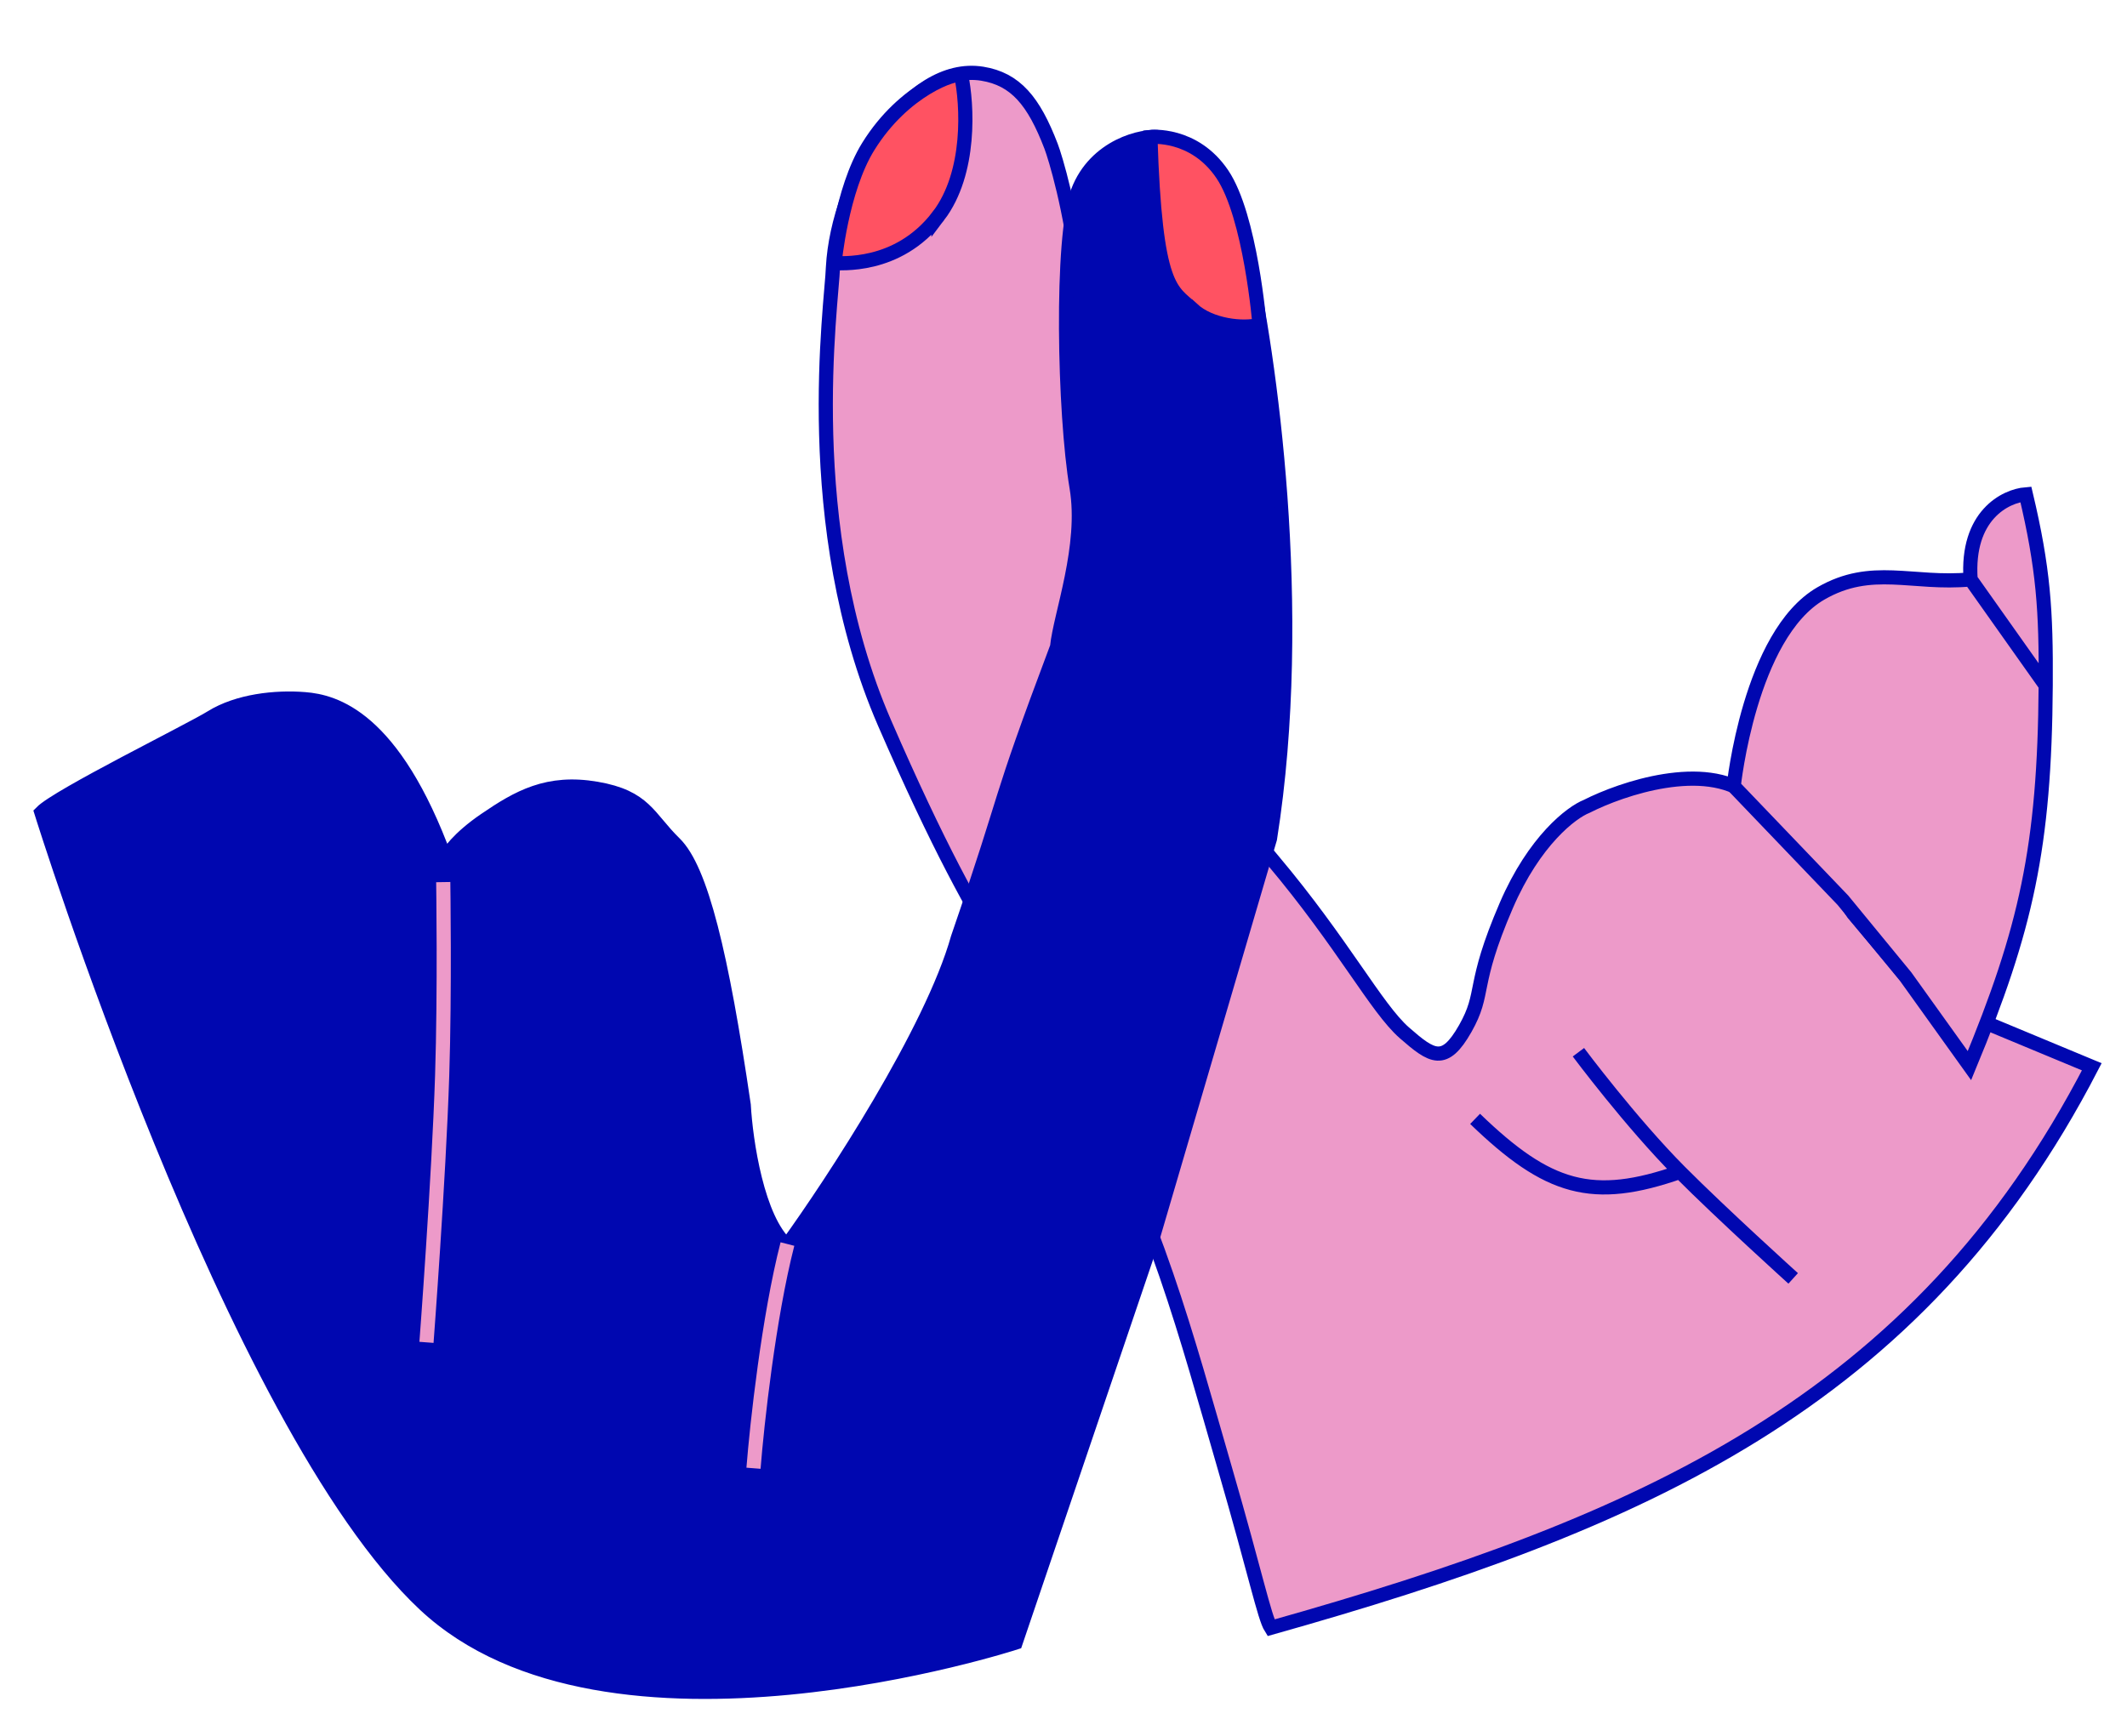 <svg xmlns="http://www.w3.org/2000/svg" width="1801" height="1470" fill="none"><path fill="#ED9AC9" stroke="#0007B0" stroke-width="12" d="M1037.16 1243.73c25.95 89.47 33.44 126.24 38.98 134.95 312.36-88.03 547.4-189.5 695.05-475.146l-142.65-59.325-59.15-70.302c-13.82-21.364-50.85-71.377-88.39-100.518-37.55-29.142-107.29-5.774-137.47 9.553-12.81 5.024-44.37 28.881-68.16 84.112-29.73 69.038-17.12 73.122-34.7 104.109-17.58 30.987-27.91 24.263-51.55 3.582-23.63-20.681-52.13-75.751-111.28-146.054-47.32-56.242-65.21-86.418-68.23-94.476-28.096-49.31-64.038-127.586-83.762-215.868-16.15-72.283-5.314-111.959-12.744-183.376-5.943-57.133-19.578-101.858-23.141-111.161-14.691-38.356-30.158-56.823-58.225-61.382-62.592-10.167-122.206 87.246-126.442 163.821-.912 30.67-29.009 218.804 43.81 386.382 91.024 209.473 121.082 216.065 166.706 304.671 61.897 109.798 88.908 214.578 121.348 326.428Z"/><path fill="#ED9AC9" d="M1467.99 665.911s13.4-128.322 73.76-163.253c43.1-24.945 77.29-7.261 126.82-11.914-3.77-54.307 29.62-70.684 46.79-72.083 14.89 62.761 17.22 98.243 16.8 161.921-.86 137.162-16.85 206.748-64.57 321.983l-53.95-75.315-53.22-64.823-92.43-96.516Z"/><path stroke="#0007B0" stroke-width="12" d="M1668.57 490.744c-49.53 4.653-83.72-13.031-126.82 11.914-60.36 34.931-73.76 163.253-73.76 163.253l92.43 96.516 53.22 64.823 53.95 75.315c47.72-115.235 63.71-184.821 64.57-321.983m-63.59-89.838c24.84 35.084 38.76 54.754 63.59 89.838m-63.59-89.838c-3.77-54.307 29.62-70.684 46.79-72.083 14.89 62.761 17.22 98.243 16.8 161.921M1336.5 891.21s44.39 59.523 86 101.341m95.84 90.209s-60.34-54.54-95.84-90.209m0 0c-74.06 25.889-111.61 14.849-173.49-44.906"/><path fill="#FF5262" stroke="#0007B0" stroke-width="12" d="M794.642 182.856c27.83-36.667 24.411-94.66 19.222-119.075-4.118-2.83-48.31 11.404-78.633 60.242-22.92 36.915-28.605 99.121-28.605 99.121 3.207-.959 53.228 5.546 88.016-40.288Z"/><path fill="#0007B0" stroke="#0007B0" stroke-width="12" d="m974.601 1053.35-114.656 337.87s-345.672 112.71-500.414-32.31C196.414 1206.04 35.045 688.127 35.045 688.127c13.814-14.189 125.935-69.359 143.906-80.53 22.463-13.963 54.29-17.415 79.096-15.418 24.805 1.997 75.017 14.63 119.189 135.583 1.731-4.668 10.845-17.869 33.451-33.33 28.257-19.327 53.175-33.461 94.366-26.402 41.191 7.06 43.619 24.254 66.115 46.255 22.495 22.001 39.83 93.969 58.57 221.649 1.707 30.474 11.423 96.936 36.637 118.996 39.005-53.97 122.551-181.651 144.693-260.58C858 657.761 840.942 691.817 895.076 547.911c2.642-27.055 24.922-85.075 16.513-135.092-10.512-62.52-13.635-211.746 1.085-250.6 14.72-38.854 55.388-48.197 69.269-45.9 13.88 2.296 58.087 21.698 73.507 97.209 19.07 85.077 50.75 302.099 19.88 496.727L974.601 1053.35Z"/><path fill="#FF5262" stroke="#0007B0" stroke-width="12" d="M1009.48 261.739c-17.61-16.327-31.34-15.574-35.405-145.753 0 0 36.835-4.059 60.865 31.521 24.03 35.581 31.54 127.627 31.54 127.627-13.85 3.709-41.66.829-57-13.395Z"/><path stroke="#ED9AC9" stroke-width="12" d="M375.312 747.107s1.404 92.101-.919 163.803c-2.864 88.376-13.277 226.02-13.277 226.02M666.746 1053.67c-15.91 62.12-25.788 152.47-28.738 189.89"/></svg>